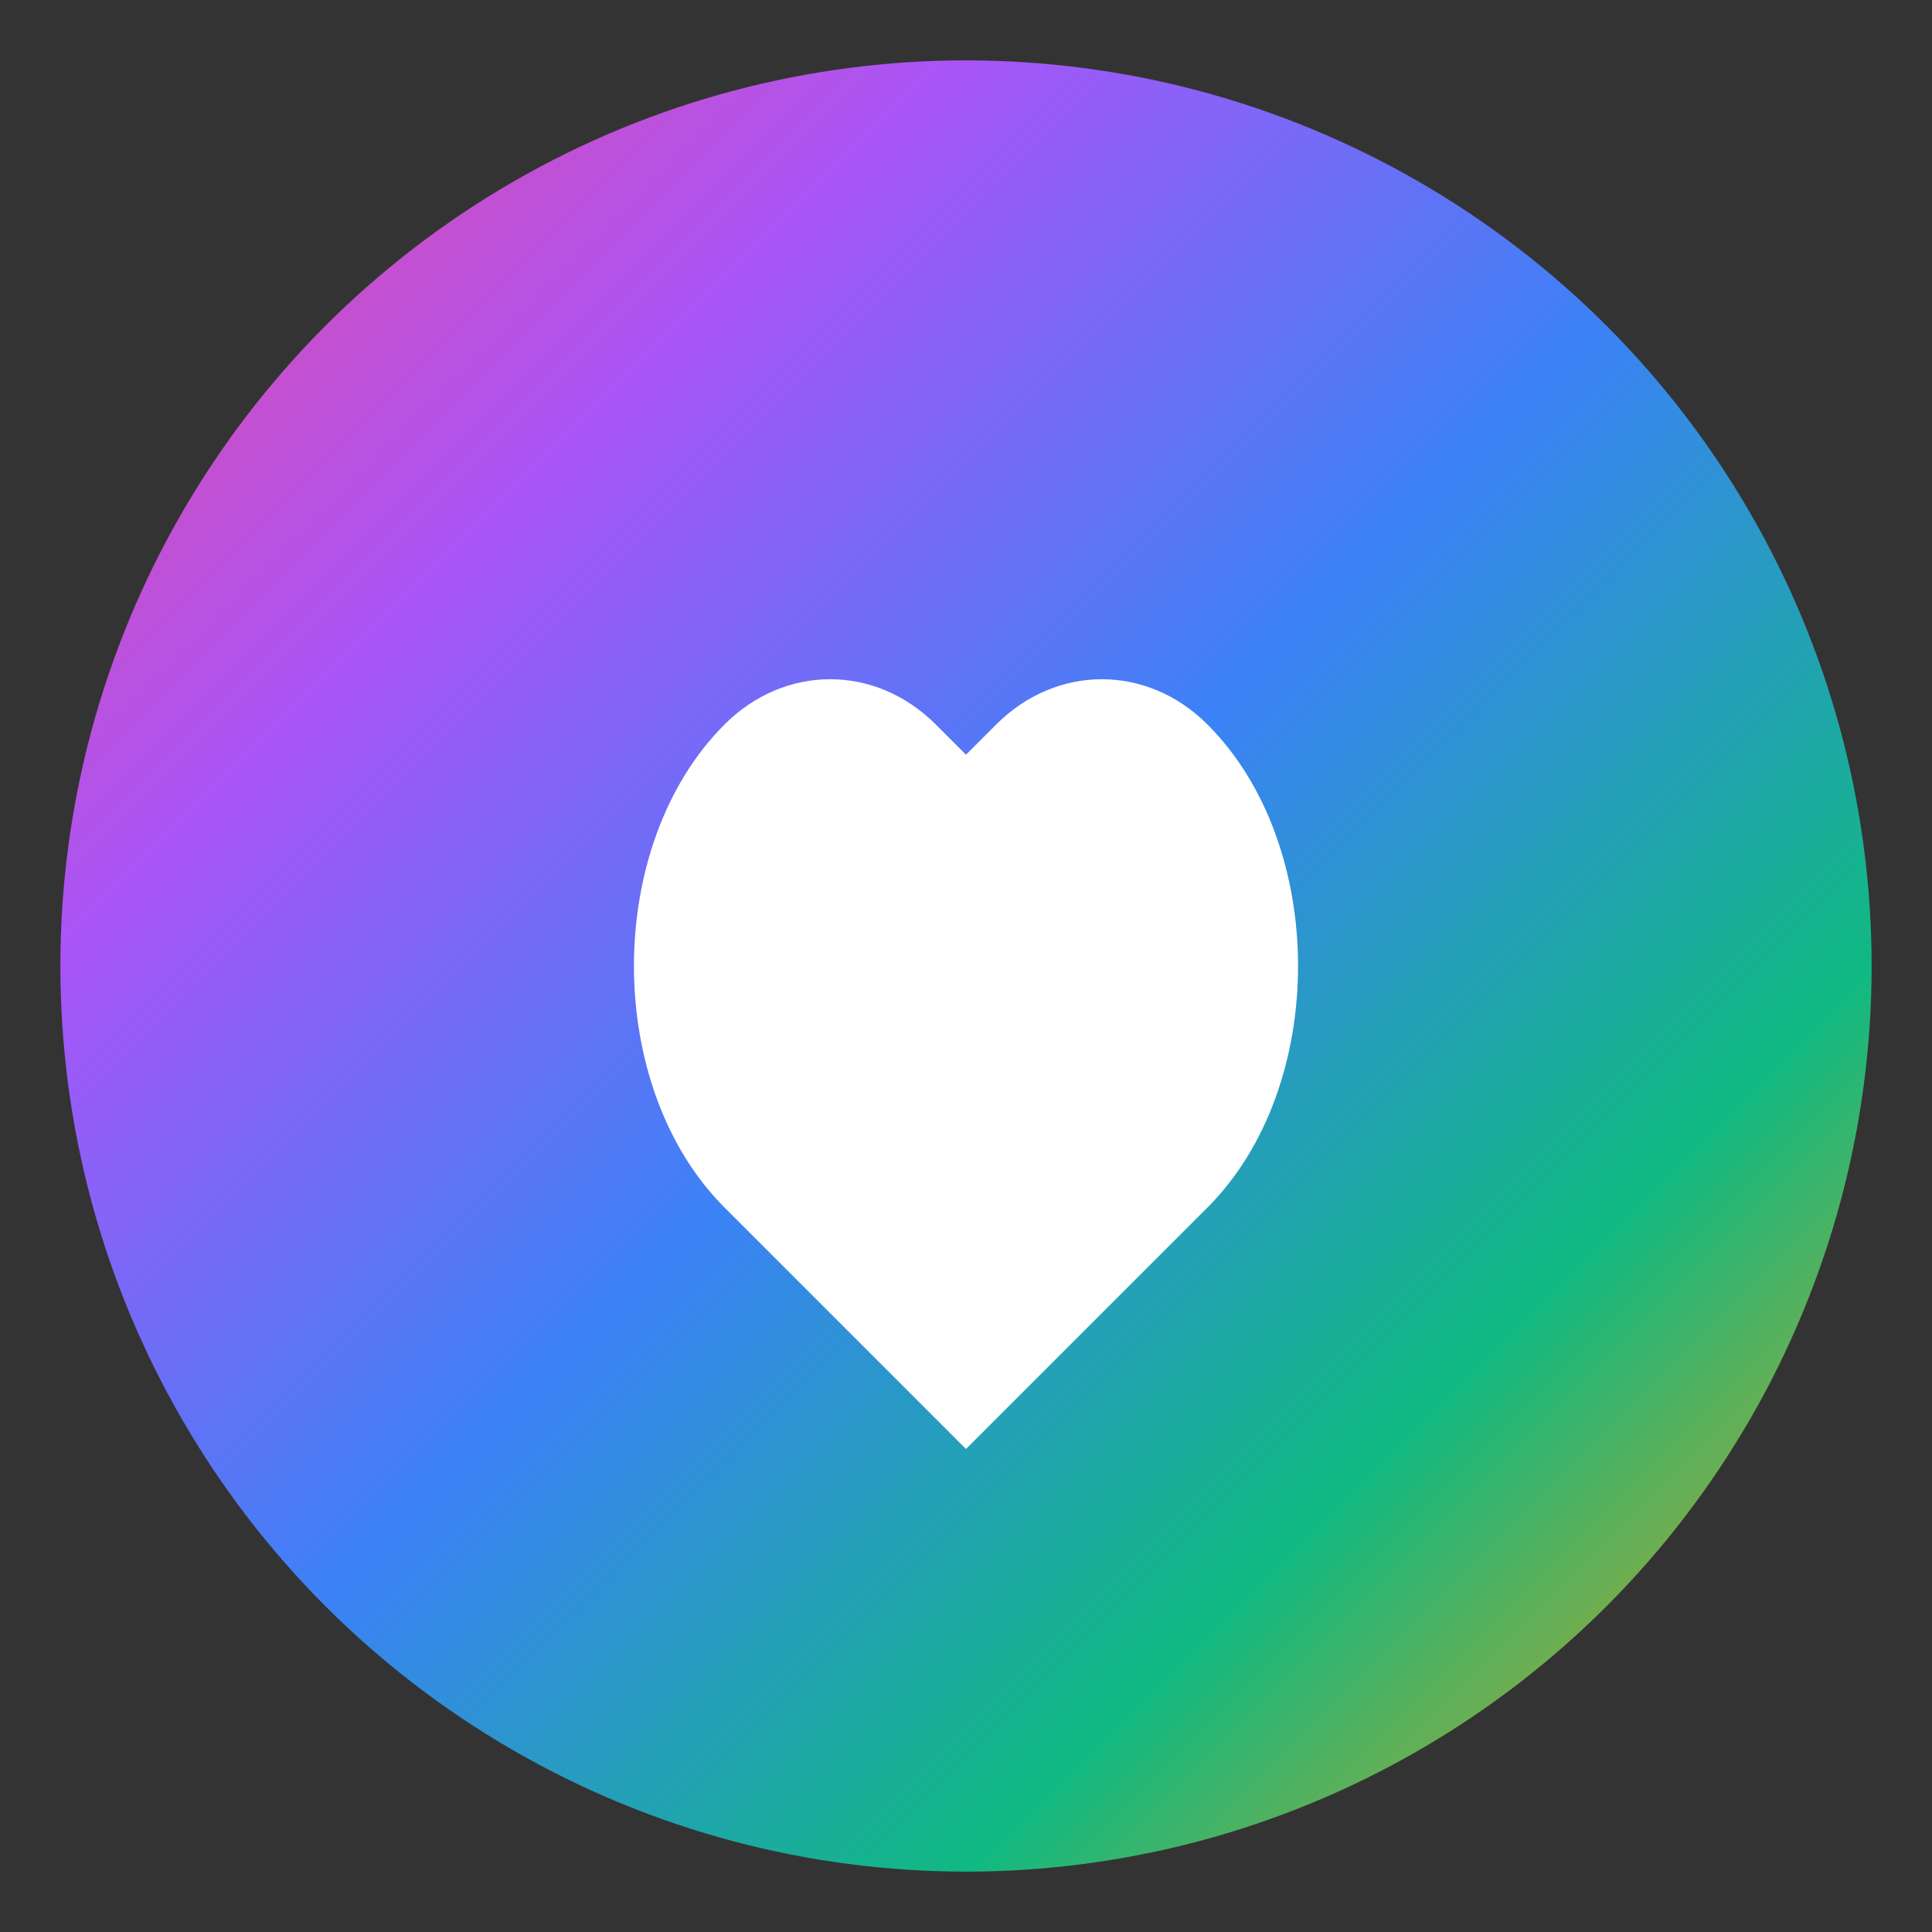 <svg xmlns="http://www.w3.org/2000/svg" width="32" height="32" viewBox="0 0 32 32">
  <rect x="0" y="0" width="32" height="32" fill="#333333" stroke="none"/>
  <defs>
    <linearGradient id="bgFav" x1="0%" y1="0%" x2="100%" y2="100%">
      <stop offset="0%" stop-color="#ec4899"/>
      <stop offset="25%" stop-color="#a855f7"/>
      <stop offset="50%" stop-color="#3b82f6"/>
      <stop offset="75%" stop-color="#10b981"/>
      <stop offset="100%" stop-color="#f59e0b"/>
    </linearGradient>
  </defs>
  
  <!-- Background circle with pride gradient -->
  <circle cx="16" cy="16" r="15" fill="url(#bgFav)"/>
  
  <!-- Simple heart icon -->
  <path d="M16 24 L12 20 C10 18 10 14 12 12 C13 11 14.5 11 15.5 12 L16 12.5 L16.5 12 C17.5 11 19 11 20 12 C22 14 22 18 20 20 Z" 
        fill="white"/>
</svg>